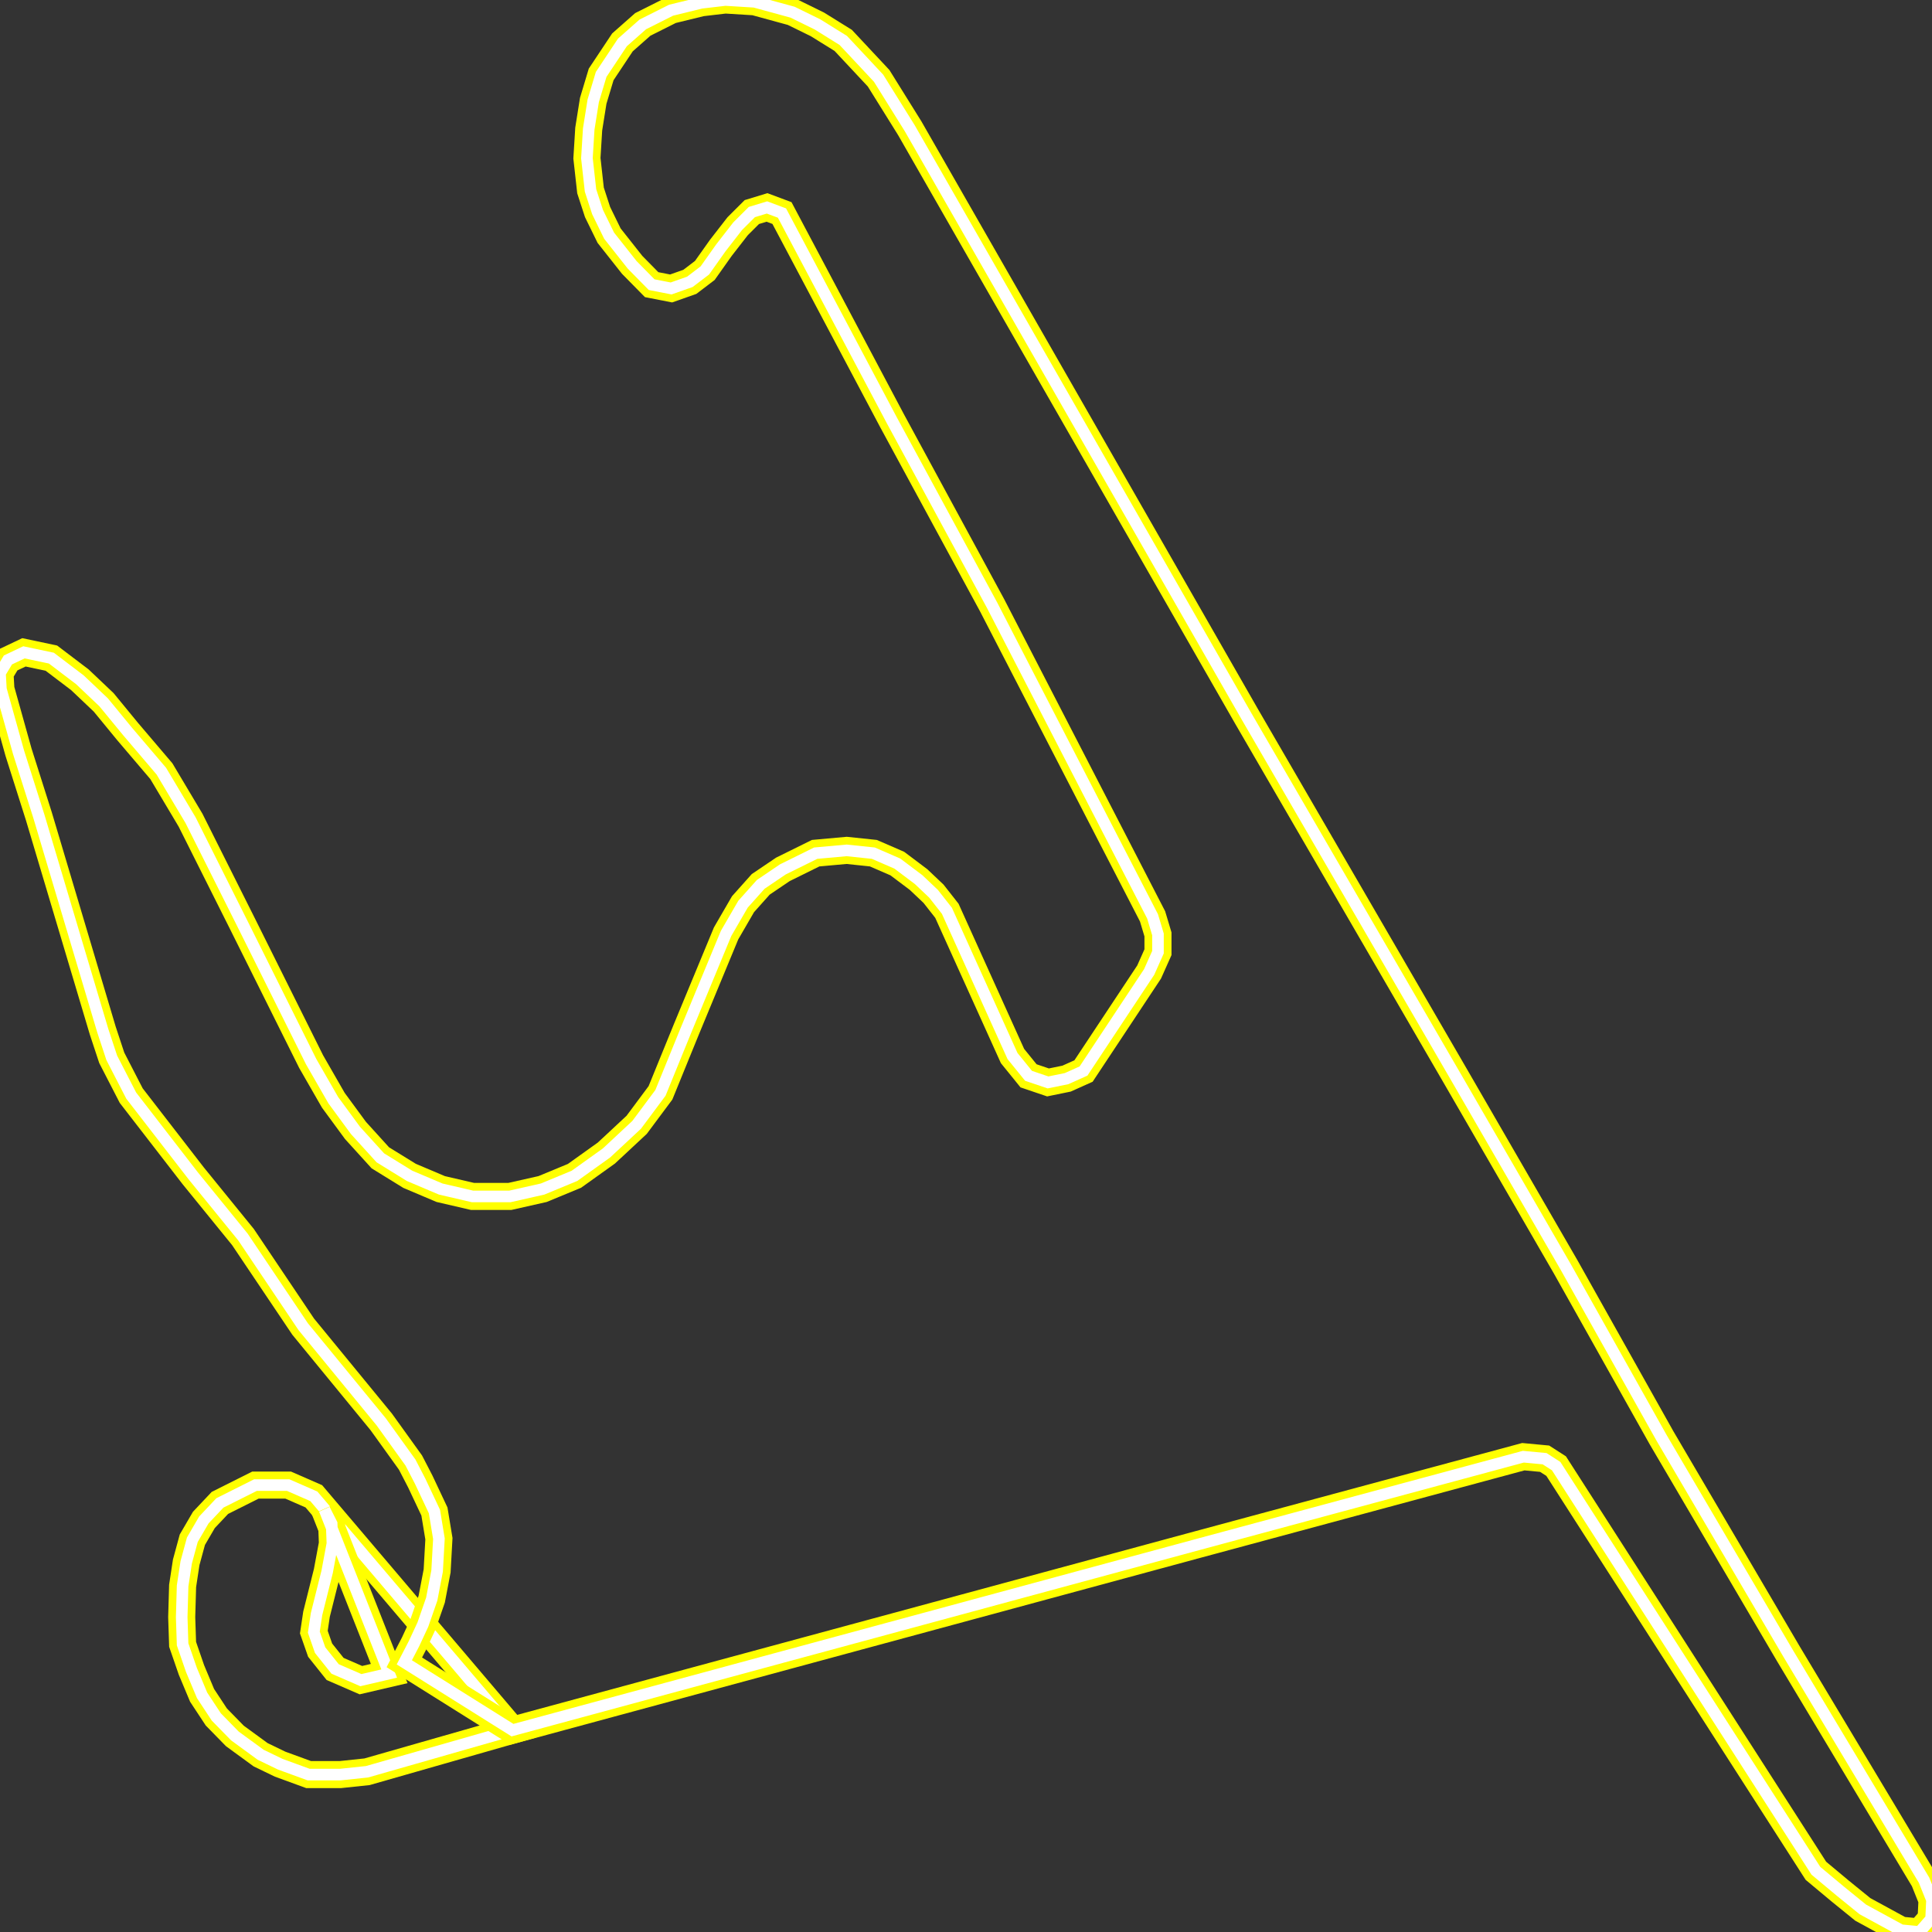 <svg width="500" height="500" xmlns="http://www.w3.org/2000/svg">
<rect width="100%" height="100%" fill="#333333" stroke="none"/>
<path d="M132.628,447.764 L94.983,458.532 L88.121,459.257 L79.864,459.257 L72.497,456.565 L67.458,454.131 L60.789,449.265 L55.982,444.347 L52.299,438.755 L49.546,432.181 L47.259,425.554 L47.026,418.513 L47.259,410.437 L48.19,404.328 L49.779,398.478 L52.764,393.353 L56.912,388.952 L66.101,384.345 L74.591,384.345 L81.22,387.244 Z" fill="none" stroke-width="7" stroke="yellow"/>
<path d="M132.628,447.764 L94.983,458.532 L88.121,459.257 L79.864,459.257 L72.497,456.565 L67.458,454.131 L60.789,449.265 L55.982,444.347 L52.299,438.755 L49.546,432.181 L47.259,425.554 L47.026,418.513 L47.259,410.437 L48.19,404.328 L49.779,398.478 L52.764,393.353 L56.912,388.952 L66.101,384.345 L74.591,384.345 L81.22,387.244 Z" fill="none" stroke-width="3" stroke="white"/>
<path d="M83.973,390.661 L85.834,394.336 L86.028,399.462 L84.671,406.761 L81.918,417.737 L81.22,422.396 L82.849,427.055 L86.726,431.922 L93.394,434.821 L100.721,433.112 Z" fill="none" stroke-width="7" stroke="yellow"/>
<path d="M83.973,390.661 L85.834,394.336 L86.028,399.462 L84.671,406.761 L81.918,417.737 L81.22,422.396 L82.849,427.055 L86.726,431.922 L93.394,434.821 L100.721,433.112 Z" fill="none" stroke-width="3" stroke="white"/>
<path d="M104.637,430.213 L107.157,425.347 L109.444,420.429 L111.731,413.854 L113.127,406.554 L113.592,398.219 L112.429,391.178 L108.746,383.361 L106.226,378.495 L98.666,367.985 L78.468,343.342 L62.883,320.149 L50.012,304.307 L33.961,283.547 L28.921,273.763 L26.595,266.722 L10.08,211.327 L4.807,194.709 L0.233,178.35 L0.0,174.208 L2.055,170.791 L6.203,168.824 L13.298,170.325 L20.664,175.916 L26.828,181.766 L33.031,189.325 L41.754,199.575 L49.314,212.259 L62.65,238.869 L80.523,274.746 L86.26,284.738 L91.998,292.555 L98.434,299.648 L105.994,304.307 L114.058,307.724 L122.315,309.64 L131.93,309.64 L140.42,307.724 L148.678,304.307 L156.936,298.405 L164.767,291.106 L170.931,282.823 L177.599,266.463 L187.912,241.561 L192.293,234.003 L196.867,228.878 L202.605,224.995 L211.096,220.801 L219.121,220.077 L226.022,220.801 L232.225,223.493 L237.73,227.635 L241.607,231.311 L245.057,235.711 L262.038,273.297 L266.186,278.422 L271.226,280.13 L276.033,279.147 L280.414,277.18 L297.395,251.553 L299.682,246.428 L299.682,241.82 L298.286,237.161 L256.765,156.658 L230.829,108.822 L202.373,55.136 L198.496,53.686 L194.58,54.877 L190.897,58.552 L186.555,64.144 L182.407,69.994 L178.53,72.945 L173.684,74.653 L168.644,73.669 L163.604,68.544 L157.634,60.986 L154.648,54.877 L152.826,49.286 L151.896,40.951 L152.361,33.392 L153.524,26.092 L155.579,19.259 L161.084,10.975 L166.357,6.316 L173.684,2.64 L181.515,0.725 L187.718,0.0 L195.278,0.466 L205.125,3.158 L211.561,6.316 L218.229,10.458 L227.378,20.242 L235.442,33.185 L322.633,185.442 L377.026,279.147 L405.249,327.966 L430.022,372.127 L462.821,427.987 L497.945,486.591 L500.0,491.717 L499.767,496.583 L496.782,500.0 L491.975,499.534 L482.089,494.15 L476.351,489.491 L469.954,484.158 L402.729,379.426 L399.744,377.511 L394.239,376.993 L309.995,399.72 L132.628,447.764 Z" fill="none" stroke-width="7" stroke="yellow"/>
<path d="M104.637,430.213 L107.157,425.347 L109.444,420.429 L111.731,413.854 L113.127,406.554 L113.592,398.219 L112.429,391.178 L108.746,383.361 L106.226,378.495 L98.666,367.985 L78.468,343.342 L62.883,320.149 L50.012,304.307 L33.961,283.547 L28.921,273.763 L26.595,266.722 L10.08,211.327 L4.807,194.709 L0.233,178.35 L0.0,174.208 L2.055,170.791 L6.203,168.824 L13.298,170.325 L20.664,175.916 L26.828,181.766 L33.031,189.325 L41.754,199.575 L49.314,212.259 L62.65,238.869 L80.523,274.746 L86.26,284.738 L91.998,292.555 L98.434,299.648 L105.994,304.307 L114.058,307.724 L122.315,309.64 L131.93,309.64 L140.42,307.724 L148.678,304.307 L156.936,298.405 L164.767,291.106 L170.931,282.823 L177.599,266.463 L187.912,241.561 L192.293,234.003 L196.867,228.878 L202.605,224.995 L211.096,220.801 L219.121,220.077 L226.022,220.801 L232.225,223.493 L237.73,227.635 L241.607,231.311 L245.057,235.711 L262.038,273.297 L266.186,278.422 L271.226,280.13 L276.033,279.147 L280.414,277.18 L297.395,251.553 L299.682,246.428 L299.682,241.82 L298.286,237.161 L256.765,156.658 L230.829,108.822 L202.373,55.136 L198.496,53.686 L194.58,54.877 L190.897,58.552 L186.555,64.144 L182.407,69.994 L178.53,72.945 L173.684,74.653 L168.644,73.669 L163.604,68.544 L157.634,60.986 L154.648,54.877 L152.826,49.286 L151.896,40.951 L152.361,33.392 L153.524,26.092 L155.579,19.259 L161.084,10.975 L166.357,6.316 L173.684,2.64 L181.515,0.725 L187.718,0.0 L195.278,0.466 L205.125,3.158 L211.561,6.316 L218.229,10.458 L227.378,20.242 L235.442,33.185 L322.633,185.442 L377.026,279.147 L405.249,327.966 L430.022,372.127 L462.821,427.987 L497.945,486.591 L500.0,491.717 L499.767,496.583 L496.782,500.0 L491.975,499.534 L482.089,494.15 L476.351,489.491 L469.954,484.158 L402.729,379.426 L399.744,377.511 L394.239,376.993 L309.995,399.72 L132.628,447.764 Z" fill="none" stroke-width="3" stroke="white"/>
</svg>